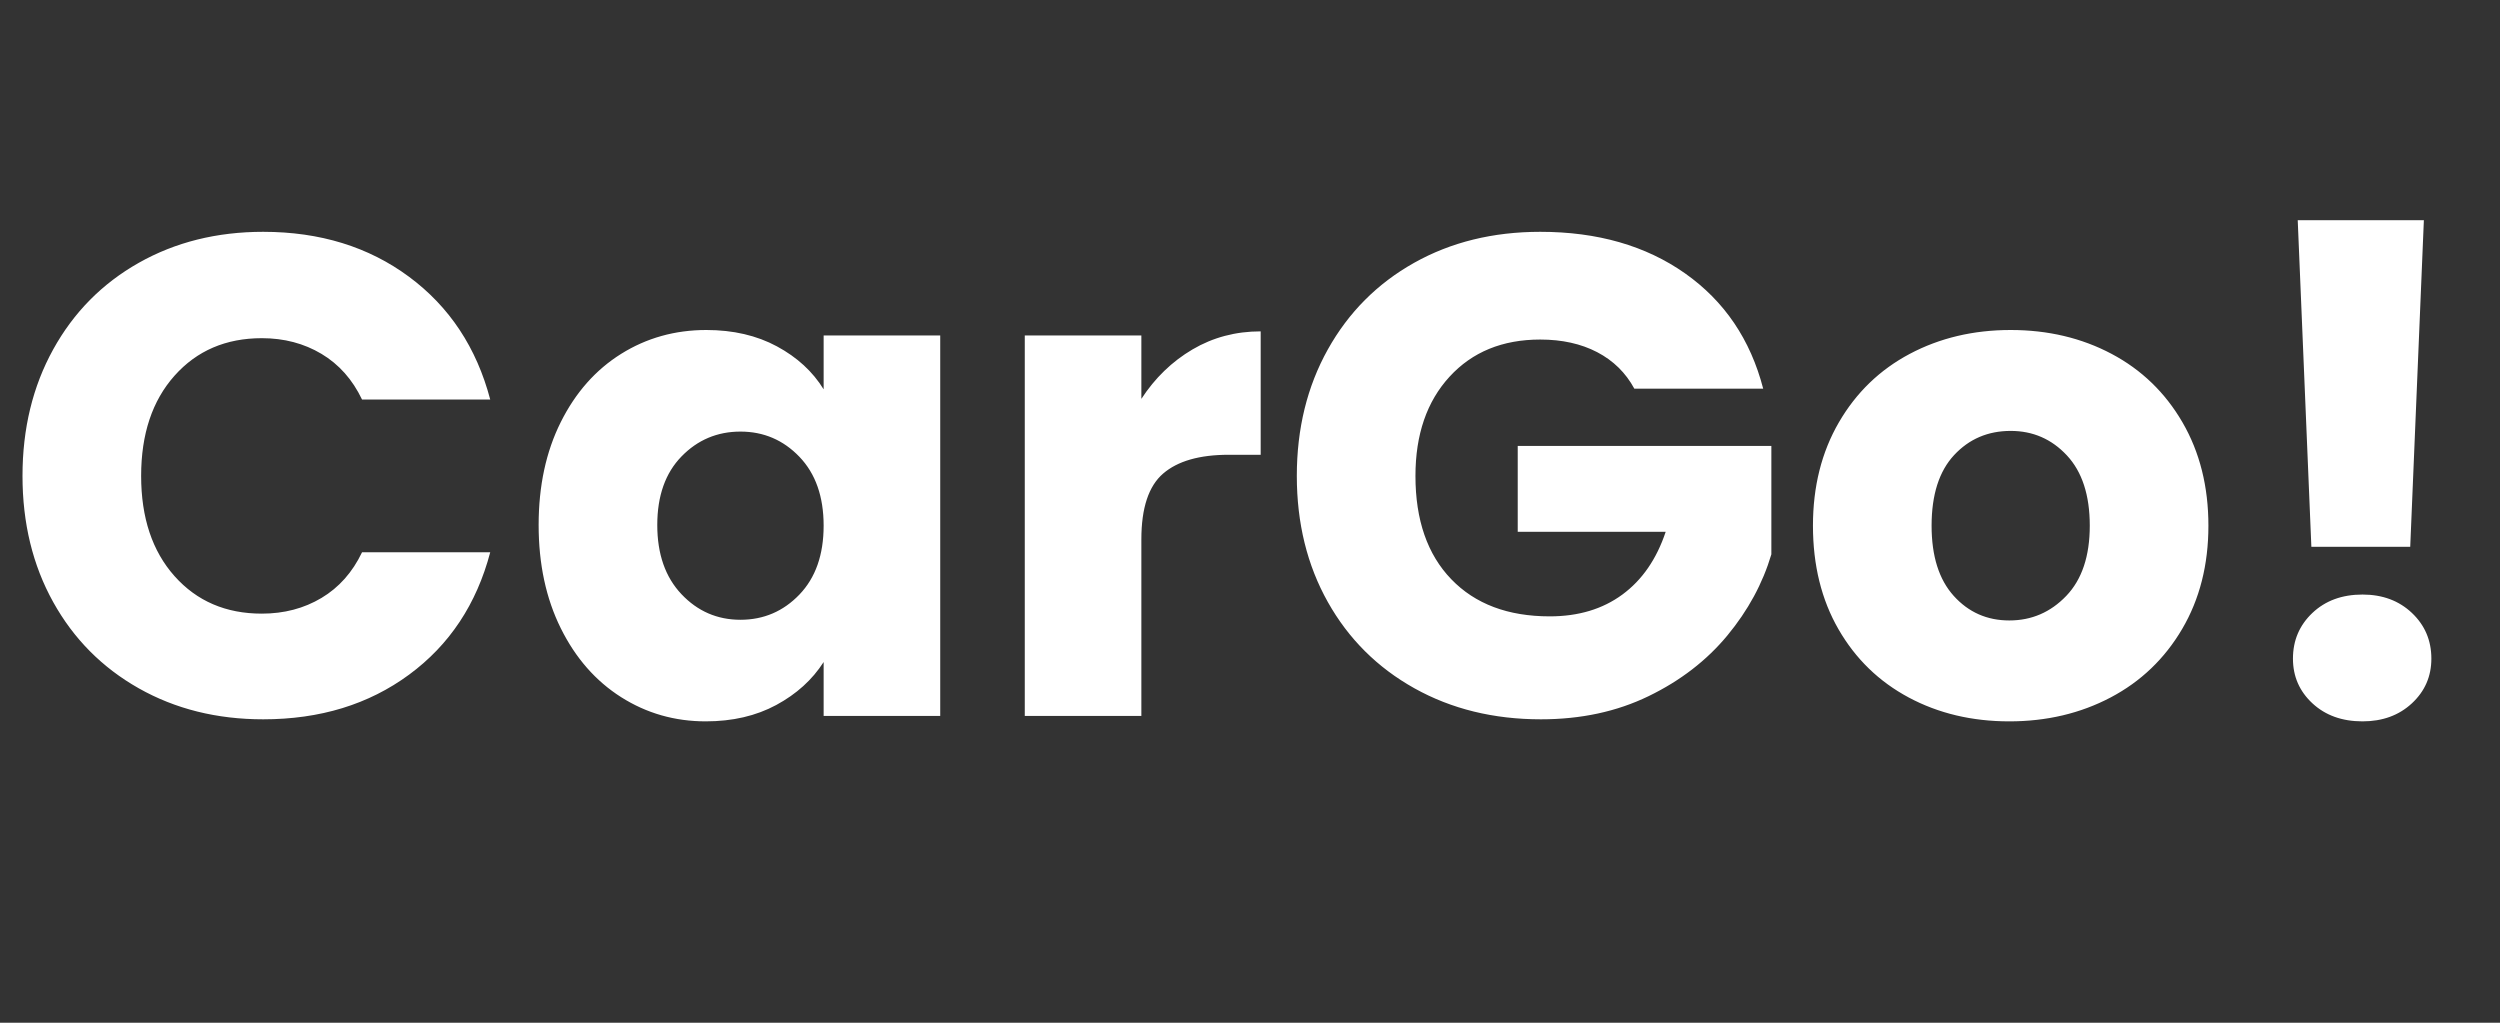 <?xml version="1.0" encoding="utf-8"?>
<svg width="132" height="54" viewBox="0 0 132 54" fill="none" xmlns="http://www.w3.org/2000/svg">
  <rect x="0" y="0" width="132" height="54" fill="#333333" stroke="none"/>
  <path d="M1.188 25.128Q1.188 21.384 2.808 18.45Q4.428 15.516 7.326 13.878Q10.224 12.24 13.896 12.24Q18.396 12.24 21.6 14.616Q24.804 16.992 25.884 21.096L19.116 21.096Q18.36 19.512 16.974 18.684Q15.588 17.856 13.824 17.856Q10.98 17.856 9.216 19.836Q7.452 21.816 7.452 25.128Q7.452 28.44 9.216 30.42Q10.98 32.4 13.824 32.4Q15.588 32.4 16.974 31.572Q18.36 30.744 19.116 29.16L25.884 29.16Q24.804 33.264 21.6 35.622Q18.396 37.98 13.896 37.98Q10.224 37.98 7.326 36.342Q4.428 34.704 2.808 31.788Q1.188 28.872 1.188 25.128ZM28.44 27.72Q28.44 24.624 29.61 22.284Q30.78 19.944 32.796 18.684Q34.812 17.424 37.296 17.424Q39.42 17.424 41.022 18.288Q42.624 19.152 43.488 20.556L43.488 17.712L49.644 17.712L49.644 37.8L43.488 37.8L43.488 34.956Q42.588 36.36 40.986 37.224Q39.384 38.088 37.26 38.088Q34.812 38.088 32.796 36.81Q30.78 35.532 29.61 33.174Q28.44 30.816 28.44 27.72ZM43.488 27.756Q43.488 25.452 42.21 24.12Q40.932 22.788 39.096 22.788Q37.26 22.788 35.982 24.102Q34.704 25.416 34.704 27.72Q34.704 30.024 35.982 31.374Q37.26 32.724 39.096 32.724Q40.932 32.724 42.21 31.392Q43.488 30.06 43.488 27.756ZM60.264 21.06Q61.344 19.404 62.964 18.45Q64.584 17.496 66.564 17.496L66.564 24.012L64.872 24.012Q62.568 24.012 61.416 25.002Q60.264 25.992 60.264 28.476L60.264 37.8L54.108 37.8L54.108 17.712L60.264 17.712L60.264 21.06ZM86.292 20.52Q85.608 19.26 84.33 18.594Q83.052 17.928 81.324 17.928Q78.336 17.928 76.536 19.89Q74.736 21.852 74.736 25.128Q74.736 28.62 76.626 30.582Q78.516 32.544 81.828 32.544Q84.096 32.544 85.662 31.392Q87.228 30.24 87.948 28.08L80.136 28.08L80.136 23.544L93.528 23.544L93.528 29.268Q92.844 31.572 91.206 33.552Q89.568 35.532 87.048 36.756Q84.528 37.98 81.36 37.98Q77.616 37.98 74.682 36.342Q71.748 34.704 70.11 31.788Q68.472 28.872 68.472 25.128Q68.472 21.384 70.11 18.45Q71.748 15.516 74.664 13.878Q77.58 12.24 81.324 12.24Q85.86 12.24 88.974 14.436Q92.088 16.632 93.096 20.52L86.292 20.52ZM106.092 38.088Q103.14 38.088 100.782 36.828Q98.424 35.568 97.074 33.228Q95.724 30.888 95.724 27.756Q95.724 24.66 97.092 22.302Q98.46 19.944 100.836 18.684Q103.212 17.424 106.164 17.424Q109.116 17.424 111.492 18.684Q113.868 19.944 115.236 22.302Q116.604 24.66 116.604 27.756Q116.604 30.852 115.218 33.21Q113.832 35.568 111.438 36.828Q109.044 38.088 106.092 38.088ZM106.092 32.76Q107.856 32.76 109.098 31.464Q110.34 30.168 110.34 27.756Q110.34 25.344 109.134 24.048Q107.928 22.752 106.164 22.752Q104.364 22.752 103.176 24.03Q101.988 25.308 101.988 27.756Q101.988 30.168 103.158 31.464Q104.328 32.76 106.092 32.76ZM127.98 11.628L127.26 28.872L122.04 28.872L121.32 11.628L127.98 11.628ZM124.74 38.088Q123.12 38.088 122.094 37.134Q121.068 36.18 121.068 34.776Q121.068 33.336 122.094 32.364Q123.12 31.392 124.74 31.392Q126.324 31.392 127.35 32.364Q128.376 33.336 128.376 34.776Q128.376 36.18 127.35 37.134Q126.324 38.088 124.74 38.088Z" fill="#FFFFFF" />
</svg>